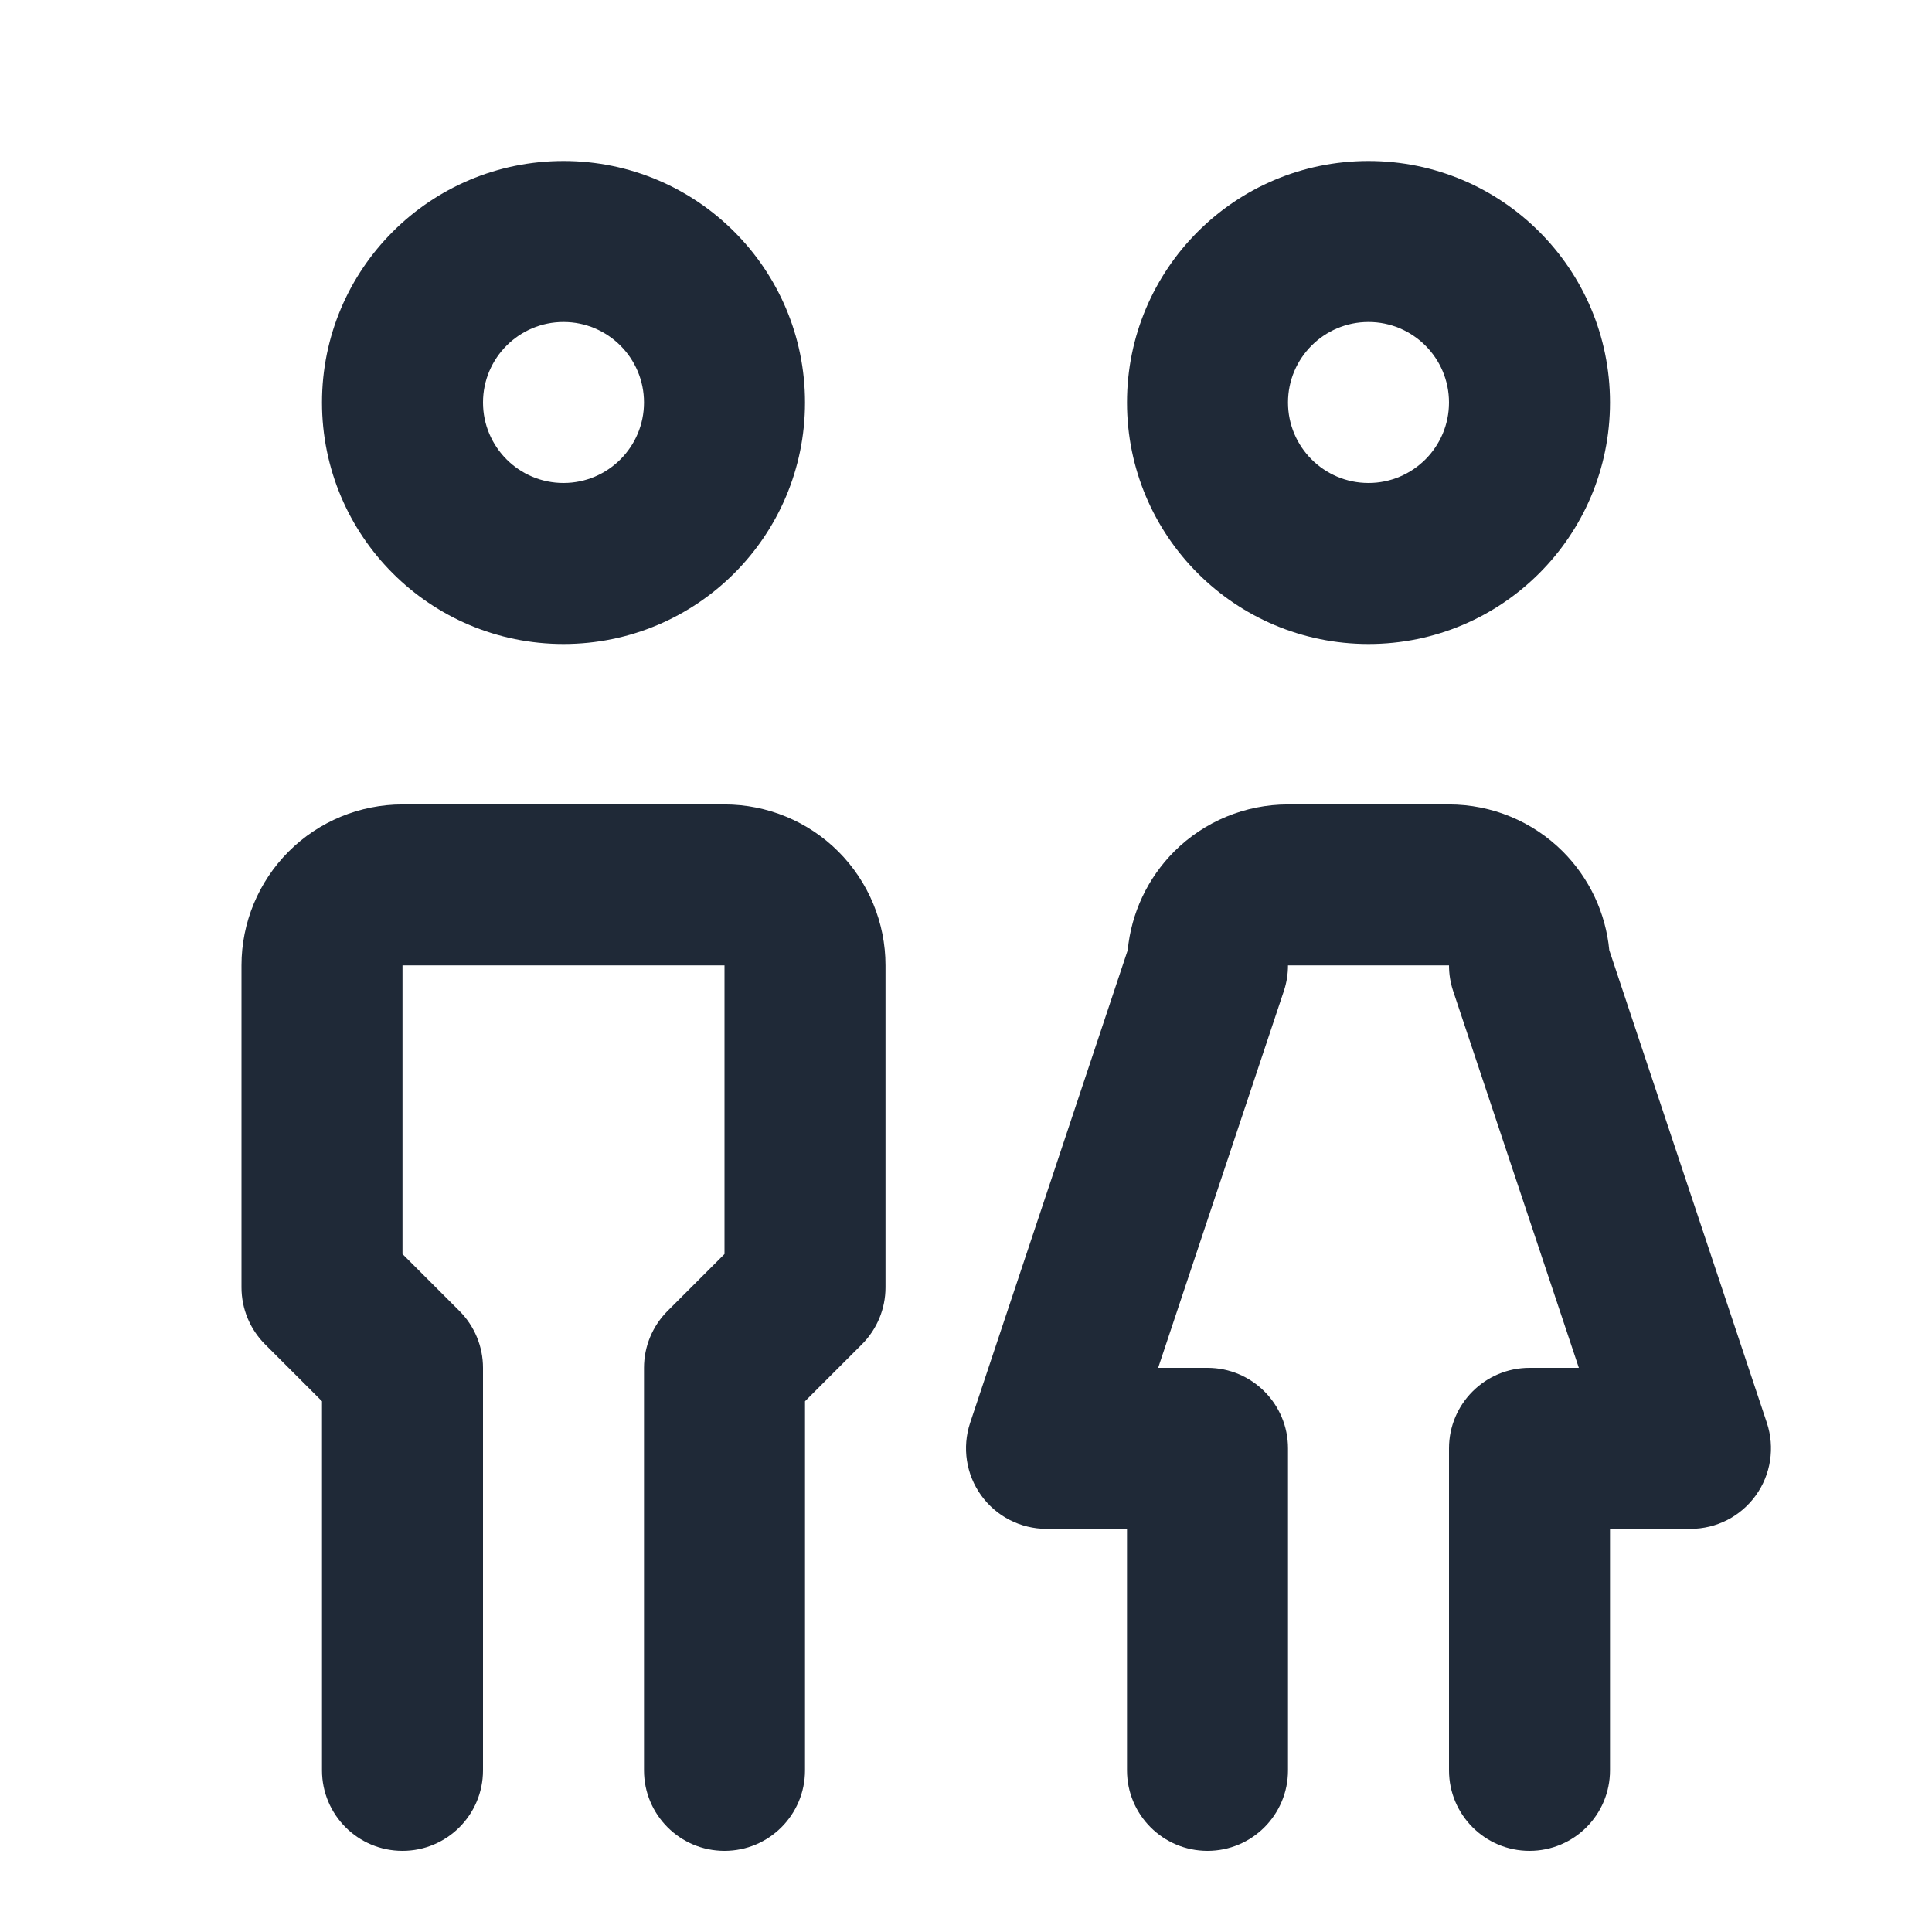 <svg width="24" height="24" viewBox="0 0 24 24" fill="none" xmlns="http://www.w3.org/2000/svg">
<path fill-rule="evenodd" clip-rule="evenodd" d="M7 4C6.448 4 6 4.448 6 5C6 5.552 6.448 6 7 6C7.552 6 8 5.552 8 5C8 4.448 7.552 4 7 4ZM4 5C4 3.343 5.343 2 7 2C8.657 2 10 3.343 10 5C10 6.657 8.657 8 7 8C5.343 8 4 6.657 4 5Z" fill="#1F2937"/>
<path fill-rule="evenodd" clip-rule="evenodd" d="M3.586 10.578C3.961 10.203 4.47 9.993 5 9.993H9C9.53 9.993 10.039 10.203 10.414 10.578C10.789 10.953 11 11.462 11 11.992V15.992C11 16.258 10.895 16.512 10.707 16.7L10 17.407V21.992C10 22.545 9.552 22.992 9 22.992C8.448 22.992 8 22.545 8 21.992V16.992C8 16.727 8.105 16.473 8.293 16.285L9 15.578V11.992L5 11.992L5 15.578L5.707 16.285C5.895 16.473 6 16.727 6 16.992V21.992C6 22.545 5.552 22.992 5 22.992C4.448 22.992 4 22.545 4 21.992V17.407L3.293 16.7C3.105 16.512 3 16.258 3 15.992V11.992C3 11.462 3.211 10.953 3.586 10.578Z" fill="#1F2937"/>
<path fill-rule="evenodd" clip-rule="evenodd" d="M17 4C16.448 4 16 4.448 16 5C16 5.552 16.448 6 17 6C17.552 6 18 5.552 18 5C18 4.448 17.552 4 17 4ZM14 5C14 3.343 15.343 2 17 2C18.657 2 20 3.343 20 5C20 6.657 18.657 8 17 8C15.343 8 14 6.657 14 5Z" fill="#1F2937"/>
<path fill-rule="evenodd" clip-rule="evenodd" d="M14.586 10.578C14.961 10.203 15.47 9.993 16 9.993H18C18.53 9.993 19.039 10.203 19.414 10.578C19.744 10.909 19.947 11.342 19.991 11.803L21.949 17.676C22.05 17.981 21.999 18.317 21.811 18.577C21.623 18.838 21.322 18.992 21 18.992H20V21.992C20 22.545 19.552 22.992 19 22.992C18.448 22.992 18 22.545 18 21.992V17.992C18 17.44 18.448 16.992 19 16.992H19.613L18.051 12.309C18.017 12.207 18 12.1 18 11.992L16 11.992C16 12.1 15.983 12.207 15.949 12.309L14.387 16.992H15C15.552 16.992 16 17.44 16 17.992V21.992C16 22.545 15.552 22.992 15 22.992C14.448 22.992 14 22.545 14 21.992V18.992H13C12.679 18.992 12.377 18.838 12.189 18.577C12.001 18.317 11.95 17.981 12.051 17.676L14.009 11.803C14.053 11.342 14.256 10.909 14.586 10.578Z" fill="#1F2937"/>
</svg>

